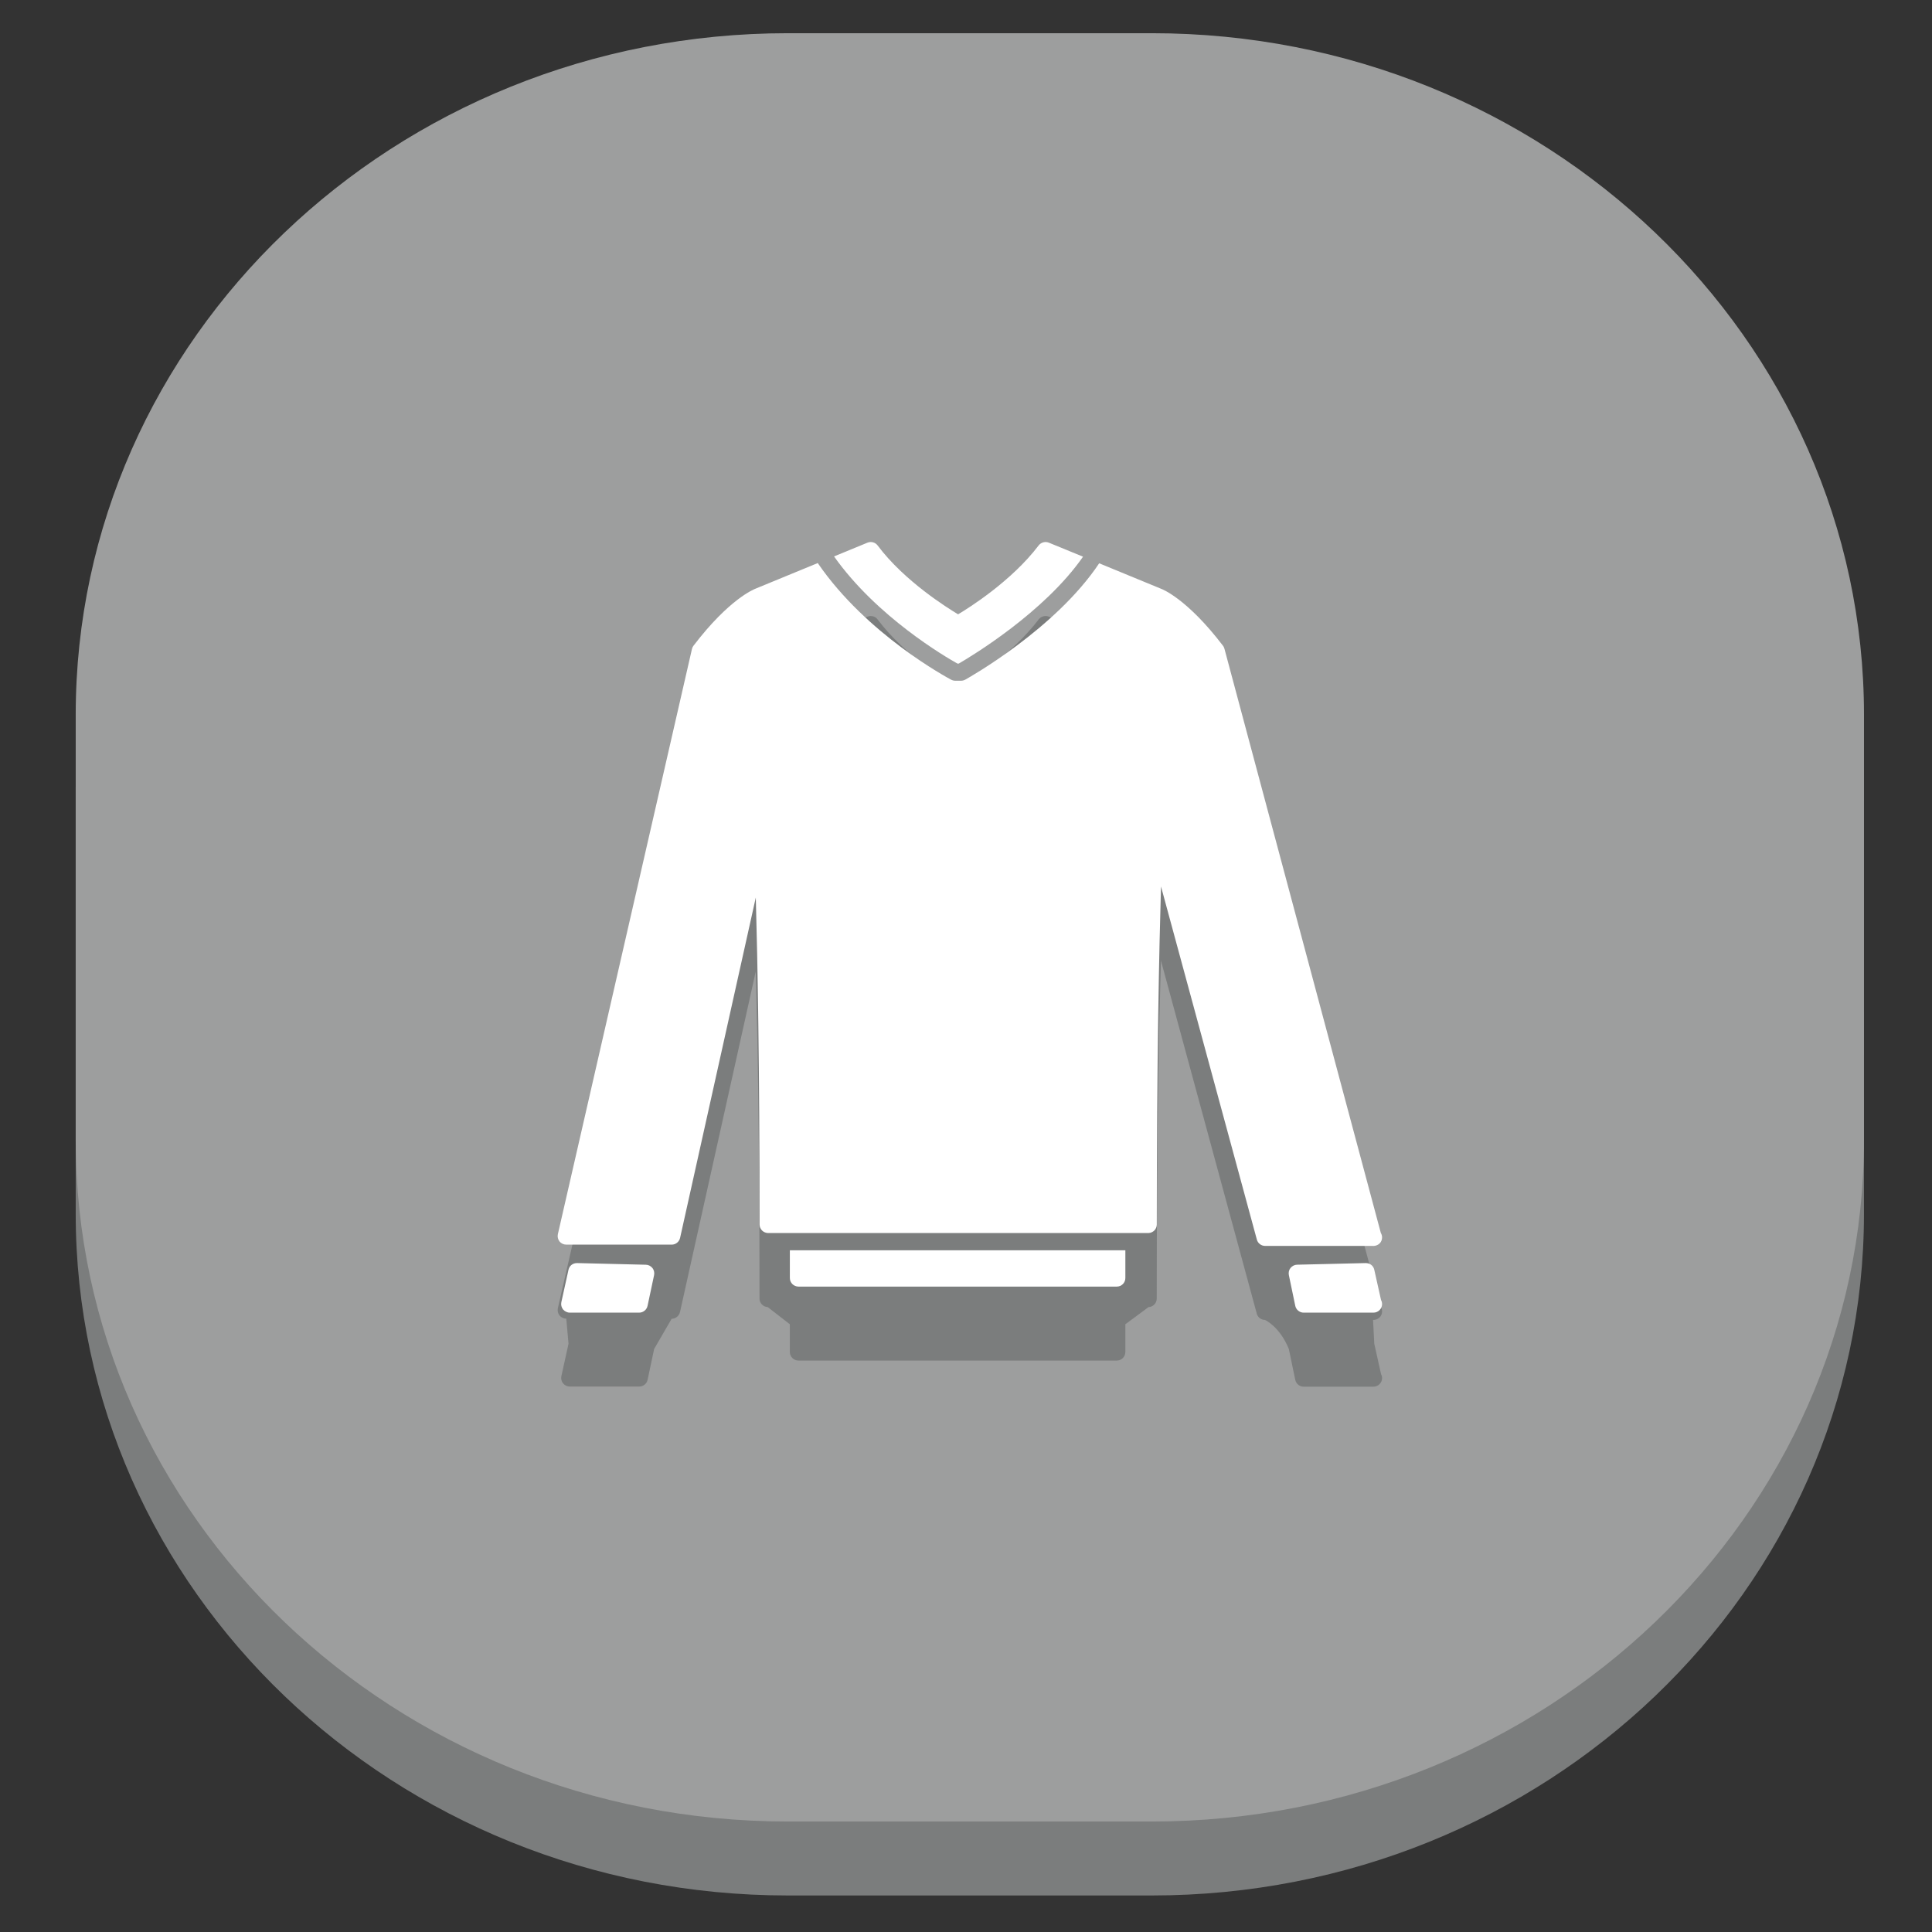 <?xml version="1.0" encoding="utf-8"?>
<!-- Generator: Adobe Illustrator 16.0.0, SVG Export Plug-In . SVG Version: 6.00 Build 0)  -->
<!DOCTYPE svg PUBLIC "-//W3C//DTD SVG 1.1//EN" "http://www.w3.org/Graphics/SVG/1.1/DTD/svg11.dtd">
<svg version="1.1" id="Layer_1" xmlns="http://www.w3.org/2000/svg" xmlns:xlink="http://www.w3.org/1999/xlink" x="0px" y="0px"
	 width="64px" height="64px" viewBox="0 0 64 64" enable-background="new 0 0 64 64" xml:space="preserve">
<rect x="0" y="0" width="64" height="64" fill="#333333" stroke="none"/>
<g id="Sweater">
	<path fill="#7B7D7D" d="M61.746,40.207c0,12.473-10.561,22.583-23.589,22.583H26.099c-13.031,0-23.591-10.112-23.591-22.583V26.134
		c0-12.472,10.56-22.583,23.591-22.583h12.059c13.027,0,23.589,10.111,23.589,22.583L61.746,40.207L61.746,40.207z"/>
	<path fill="#9D9E9E" d="M61.746,37.757c0,12.472-10.561,22.583-23.589,22.583H26.099c-13.031,0-23.591-10.111-23.591-22.583V23.682
		C2.508,11.21,13.067,1.1,26.099,1.1h12.059c13.027,0,23.589,10.111,23.589,22.583L61.746,37.757L61.746,37.757z"/>
	<g>
		<path fill="#7B7D7D" d="M31.717,24.432h0.043c0.419-0.243,2.831-1.693,4.117-3.54l-1.132-0.465
			c-0.117-0.047-0.257-0.012-0.337,0.091c-0.898,1.186-2.333,2.084-2.67,2.283c-0.331-0.199-1.779-1.095-2.666-2.281
			c-0.078-0.105-0.216-0.14-0.337-0.093l-1.106,0.456C29.043,22.885,31.319,24.211,31.717,24.432z"/>
		<path fill="#7B7D7D" d="M22.249,43.686c0.134,0,0.249-0.095,0.278-0.227l2.508-11.276c0.059,2.116,0.125,5.581,0.125,10.834
			c0,0.153,0.121,0.275,0.272,0.282l0.732,0.568v0.92c0,0.155,0.129,0.284,0.286,0.284h10.545c0.157,0,0.284-0.129,0.284-0.284
			v-0.92l0.768-0.568c0.15-0.007,0.271-0.128,0.271-0.282c0-5.572,0.08-9.146,0.139-11.2l3.174,11.694
			c0.031,0.127,0.145,0.213,0.273,0.213c0,0,0.488,0.217,0.791,0.965l0.212,1.02c0.026,0.131,0.145,0.227,0.278,0.227h2.299
			c0.004,0,0.009,0,0.013,0c0.157,0,0.286-0.129,0.286-0.283c0-0.051-0.014-0.096-0.035-0.137l-0.223-1.002l-0.041-0.789
			c0.002,0,0.004,0,0.007,0c0.173-0.004,0.292-0.125,0.292-0.283c0-0.053-0.016-0.103-0.041-0.146L40.561,23.94
			c-0.011-0.035-0.025-0.069-0.049-0.099c-1.188-1.558-2.014-1.872-2.037-1.881l-2.063-0.847c-1.455,2.176-4.312,3.783-4.437,3.852
			c-0.044,0.024-0.091,0.037-0.136,0.037h-0.195c-0.045,0-0.091-0.011-0.134-0.035c-0.113-0.06-2.803-1.497-4.421-3.863
			l-2.072,0.852c-0.033,0.014-0.854,0.328-2.044,1.885c-0.025,0.033-0.043,0.07-0.051,0.109l-4.442,19.386
			c-0.018,0.085,0.002,0.172,0.055,0.241c0.055,0.065,0.138,0.106,0.224,0.106l0.074,0.83l-0.237,1.075
			c-0.018,0.083,0.004,0.175,0.058,0.24c0.057,0.065,0.135,0.104,0.223,0.104h2.296c0.136,0,0.253-0.095,0.28-0.226l0.216-1.019"/>
	</g>
	<g>
		<path fill="#FFFFFF" d="M21.392,41.896l-2.274-0.055c-0.149,0-0.255,0.09-0.286,0.223l-0.237,1.074
			c-0.018,0.086,0.004,0.172,0.058,0.24c0.057,0.064,0.135,0.105,0.223,0.105h2.296c0.136,0,0.253-0.096,0.28-0.229l0.216-1.016
			c0.016-0.084-0.004-0.172-0.059-0.237C21.556,41.938,21.478,41.896,21.392,41.896z"/>
		<path fill="#FFFFFF" d="M45.525,42.063c-0.028-0.131-0.139-0.221-0.283-0.222l-2.276,0.054c-0.084,0.002-0.161,0.043-0.215,0.107
			c-0.053,0.064-0.073,0.152-0.056,0.237l0.212,1.016c0.026,0.132,0.145,0.228,0.278,0.228h2.299c0.004,0,0.009,0,0.013,0
			c0.157,0,0.286-0.127,0.286-0.283c0-0.051-0.014-0.096-0.035-0.137L45.525,42.063z"/>
		<path fill="#FFFFFF" d="M31.717,21.982h0.043c0.419-0.243,2.831-1.693,4.117-3.541l-1.132-0.464
			c-0.117-0.049-0.257-0.012-0.337,0.089c-0.898,1.187-2.333,2.084-2.67,2.284c-0.331-0.199-1.779-1.094-2.666-2.282
			c-0.078-0.103-0.216-0.14-0.337-0.091l-1.106,0.455C29.043,20.433,31.319,21.76,31.717,21.982z"/>
		<path fill="#FFFFFF" d="M45.491,41.275c0.173-0.006,0.292-0.125,0.292-0.285c0-0.055-0.016-0.104-0.041-0.146L40.561,21.49
			c-0.011-0.036-0.025-0.071-0.049-0.1c-1.188-1.559-2.014-1.871-2.037-1.881l-2.063-0.849c-1.455,2.179-4.312,3.784-4.437,3.855
			c-0.044,0.023-0.091,0.035-0.136,0.035h-0.195c-0.045,0-0.091-0.011-0.134-0.033c-0.113-0.06-2.803-1.499-4.421-3.865
			l-2.072,0.853c-0.033,0.015-0.854,0.326-2.044,1.885c-0.025,0.033-0.043,0.069-0.051,0.109l-4.442,19.385
			c-0.018,0.087,0.002,0.173,0.055,0.242c0.055,0.065,0.138,0.104,0.224,0.104h3.492c0.134,0,0.249-0.094,0.278-0.224l2.508-11.275
			c0.059,2.115,0.125,5.577,0.125,10.834c0,0.152,0.121,0.272,0.272,0.281h12.615c0.15-0.008,0.271-0.129,0.271-0.281
			c0-5.573,0.08-9.147,0.14-11.199l3.174,11.693c0.031,0.125,0.146,0.213,0.272,0.213h3.582
			C45.486,41.275,45.488,41.275,45.491,41.275z"/>
		<path fill="#FFFFFF" d="M26.165,42.337c0,0.156,0.129,0.283,0.286,0.283h10.545c0.156,0,0.283-0.127,0.283-0.283v-0.92H26.165
			V42.337z"/>
	</g>
</g>
</svg>
